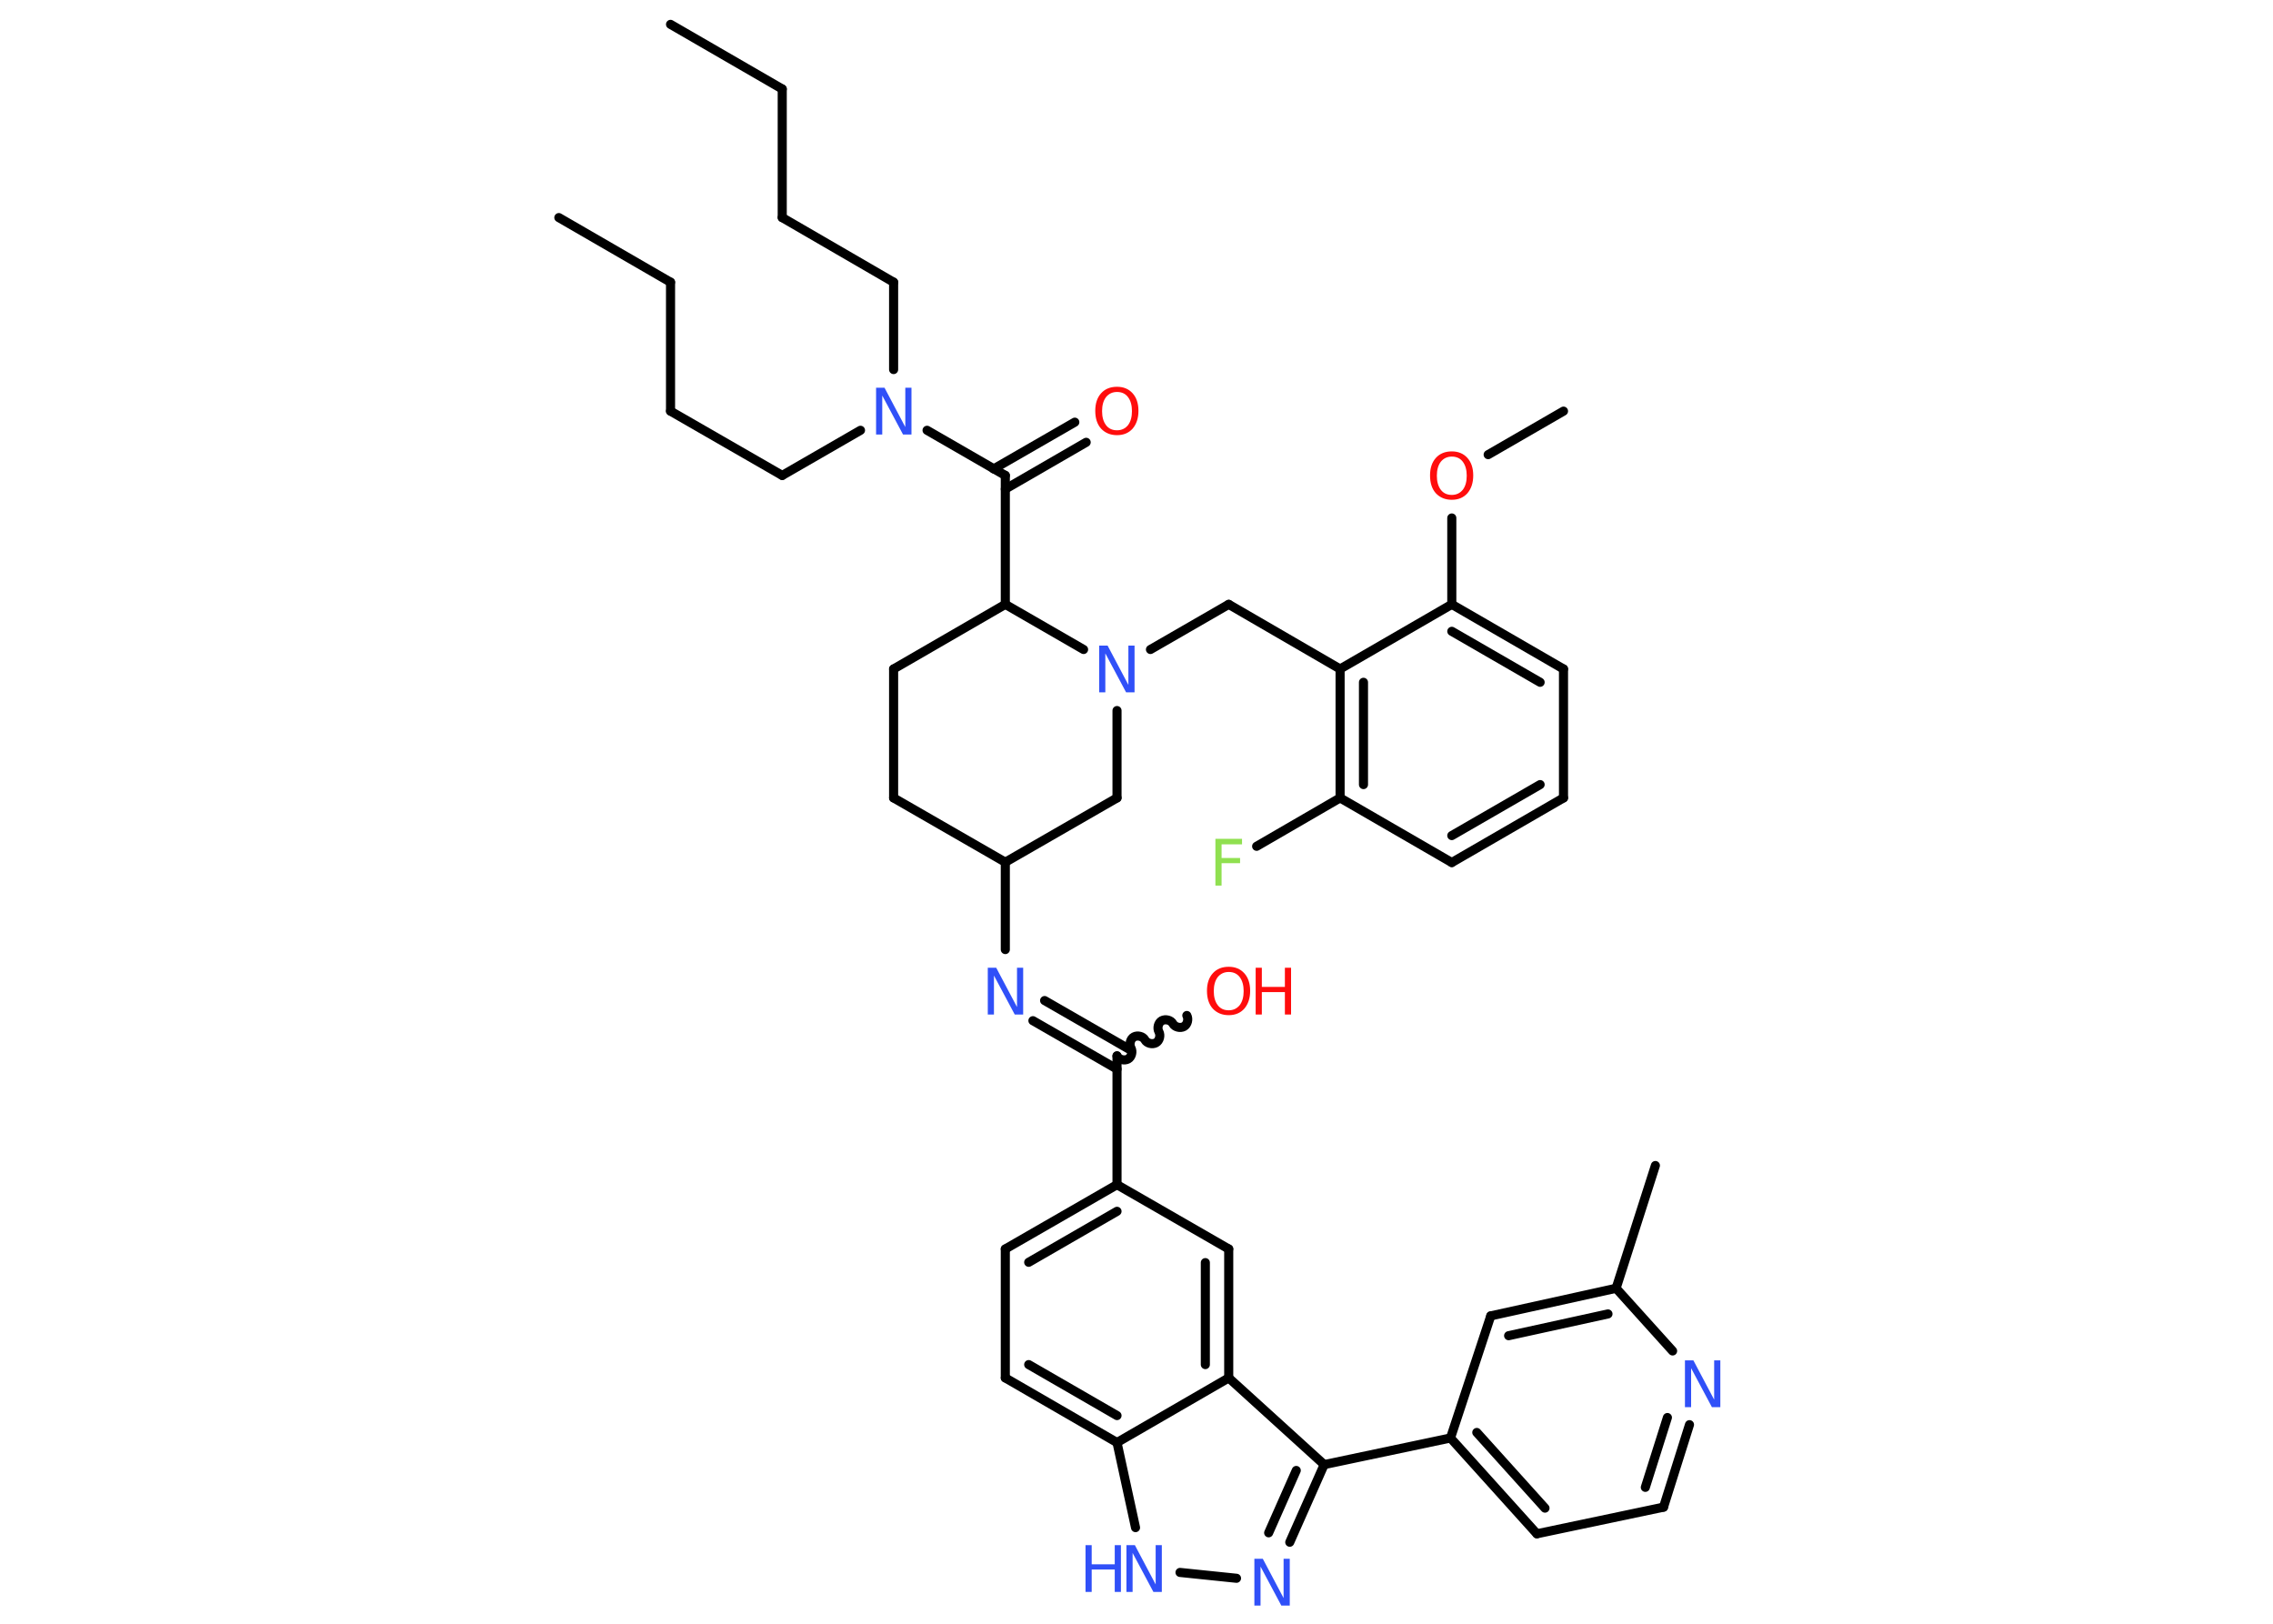<?xml version='1.0' encoding='UTF-8'?>
<!DOCTYPE svg PUBLIC "-//W3C//DTD SVG 1.1//EN" "http://www.w3.org/Graphics/SVG/1.1/DTD/svg11.dtd">
<svg version='1.2' xmlns='http://www.w3.org/2000/svg' xmlns:xlink='http://www.w3.org/1999/xlink' width='70.0mm' height='50.0mm' viewBox='0 0 70.0 50.0'>
  <desc>Generated by the Chemistry Development Kit (http://github.com/cdk)</desc>
  <g stroke-linecap='round' stroke-linejoin='round' stroke='#000000' stroke-width='.28' fill='#3050F8'>
    <rect x='.0' y='.0' width='70.0' height='50.0' fill='#FFFFFF' stroke='none'/>
    <g id='mol1' class='mol'>
      <line id='mol1bnd1' class='bond' x1='20.65' y1='.75' x2='24.09' y2='2.74'/>
      <line id='mol1bnd2' class='bond' x1='24.09' y1='2.74' x2='24.09' y2='6.7'/>
      <line id='mol1bnd3' class='bond' x1='24.09' y1='6.7' x2='27.52' y2='8.69'/>
      <line id='mol1bnd4' class='bond' x1='27.52' y1='8.69' x2='27.52' y2='11.38'/>
      <line id='mol1bnd5' class='bond' x1='26.5' y1='13.25' x2='24.09' y2='14.64'/>
      <line id='mol1bnd6' class='bond' x1='24.09' y1='14.64' x2='20.65' y2='12.66'/>
      <line id='mol1bnd7' class='bond' x1='20.65' y1='12.66' x2='20.65' y2='8.69'/>
      <line id='mol1bnd8' class='bond' x1='20.65' y1='8.69' x2='17.21' y2='6.7'/>
      <line id='mol1bnd9' class='bond' x1='28.55' y1='13.25' x2='30.96' y2='14.64'/>
      <g id='mol1bnd10' class='bond'>
        <line x1='30.6' y1='14.44' x2='33.1' y2='13.0'/>
        <line x1='30.96' y1='15.06' x2='33.45' y2='13.62'/>
      </g>
      <line id='mol1bnd11' class='bond' x1='30.96' y1='14.64' x2='30.96' y2='18.61'/>
      <line id='mol1bnd12' class='bond' x1='30.96' y1='18.61' x2='27.52' y2='20.6'/>
      <line id='mol1bnd13' class='bond' x1='27.52' y1='20.6' x2='27.52' y2='24.57'/>
      <line id='mol1bnd14' class='bond' x1='27.52' y1='24.57' x2='30.96' y2='26.55'/>
      <line id='mol1bnd15' class='bond' x1='30.96' y1='26.55' x2='30.96' y2='29.24'/>
      <g id='mol1bnd16' class='bond'>
        <line x1='32.17' y1='30.81' x2='34.76' y2='32.3'/>
        <line x1='31.81' y1='31.43' x2='34.4' y2='32.92'/>
      </g>
      <path id='mol1bnd17' class='bond' d='M36.55 31.27c.06 .11 .02 .28 -.09 .34c-.11 .06 -.28 .02 -.34 -.09c-.06 -.11 -.23 -.15 -.34 -.09c-.11 .06 -.15 .23 -.09 .34c.06 .11 .02 .28 -.09 .34c-.11 .06 -.28 .02 -.34 -.09c-.06 -.11 -.23 -.15 -.34 -.09c-.11 .06 -.15 .23 -.09 .34c.06 .11 .02 .28 -.09 .34c-.11 .06 -.28 .02 -.34 -.09' fill='none' stroke='#000000' stroke-width='.28'/>
      <line id='mol1bnd18' class='bond' x1='34.4' y1='32.51' x2='34.4' y2='36.48'/>
      <g id='mol1bnd19' class='bond'>
        <line x1='34.4' y1='36.48' x2='30.96' y2='38.46'/>
        <line x1='34.4' y1='37.3' x2='31.68' y2='38.87'/>
      </g>
      <line id='mol1bnd20' class='bond' x1='30.96' y1='38.46' x2='30.96' y2='42.43'/>
      <g id='mol1bnd21' class='bond'>
        <line x1='30.96' y1='42.43' x2='34.4' y2='44.42'/>
        <line x1='31.68' y1='42.02' x2='34.4' y2='43.59'/>
      </g>
      <line id='mol1bnd22' class='bond' x1='34.4' y1='44.42' x2='34.97' y2='47.04'/>
      <line id='mol1bnd23' class='bond' x1='36.34' y1='48.42' x2='38.08' y2='48.6'/>
      <g id='mol1bnd24' class='bond'>
        <line x1='39.72' y1='47.49' x2='40.78' y2='45.1'/>
        <line x1='39.07' y1='47.2' x2='39.92' y2='45.28'/>
      </g>
      <line id='mol1bnd25' class='bond' x1='40.78' y1='45.1' x2='44.67' y2='44.28'/>
      <g id='mol1bnd26' class='bond'>
        <line x1='44.67' y1='44.28' x2='47.33' y2='47.23'/>
        <line x1='45.48' y1='44.11' x2='47.58' y2='46.44'/>
      </g>
      <line id='mol1bnd27' class='bond' x1='47.33' y1='47.23' x2='51.23' y2='46.41'/>
      <g id='mol1bnd28' class='bond'>
        <line x1='51.23' y1='46.41' x2='52.03' y2='43.87'/>
        <line x1='50.67' y1='45.8' x2='51.35' y2='43.65'/>
      </g>
      <line id='mol1bnd29' class='bond' x1='51.51' y1='41.6' x2='49.77' y2='39.67'/>
      <line id='mol1bnd30' class='bond' x1='49.77' y1='39.67' x2='50.98' y2='35.89'/>
      <g id='mol1bnd31' class='bond'>
        <line x1='49.77' y1='39.67' x2='45.91' y2='40.52'/>
        <line x1='49.52' y1='40.46' x2='46.46' y2='41.13'/>
      </g>
      <line id='mol1bnd32' class='bond' x1='44.67' y1='44.28' x2='45.91' y2='40.52'/>
      <line id='mol1bnd33' class='bond' x1='40.78' y1='45.1' x2='37.84' y2='42.43'/>
      <line id='mol1bnd34' class='bond' x1='34.4' y1='44.42' x2='37.84' y2='42.43'/>
      <g id='mol1bnd35' class='bond'>
        <line x1='37.84' y1='42.43' x2='37.84' y2='38.46'/>
        <line x1='37.12' y1='42.02' x2='37.12' y2='38.88'/>
      </g>
      <line id='mol1bnd36' class='bond' x1='34.4' y1='36.48' x2='37.84' y2='38.46'/>
      <line id='mol1bnd37' class='bond' x1='30.96' y1='26.55' x2='34.4' y2='24.57'/>
      <line id='mol1bnd38' class='bond' x1='34.4' y1='24.57' x2='34.4' y2='21.88'/>
      <line id='mol1bnd39' class='bond' x1='30.96' y1='18.61' x2='33.37' y2='20.0'/>
      <line id='mol1bnd40' class='bond' x1='35.43' y1='20.0' x2='37.84' y2='18.61'/>
      <line id='mol1bnd41' class='bond' x1='37.84' y1='18.61' x2='41.27' y2='20.6'/>
      <g id='mol1bnd42' class='bond'>
        <line x1='41.27' y1='20.6' x2='41.27' y2='24.57'/>
        <line x1='41.99' y1='21.01' x2='41.99' y2='24.16'/>
      </g>
      <line id='mol1bnd43' class='bond' x1='41.27' y1='24.57' x2='38.7' y2='26.06'/>
      <line id='mol1bnd44' class='bond' x1='41.27' y1='24.57' x2='44.71' y2='26.56'/>
      <g id='mol1bnd45' class='bond'>
        <line x1='44.71' y1='26.56' x2='48.15' y2='24.57'/>
        <line x1='44.71' y1='25.73' x2='47.43' y2='24.16'/>
      </g>
      <line id='mol1bnd46' class='bond' x1='48.15' y1='24.57' x2='48.15' y2='20.6'/>
      <g id='mol1bnd47' class='bond'>
        <line x1='48.15' y1='20.6' x2='44.71' y2='18.61'/>
        <line x1='47.43' y1='21.01' x2='44.71' y2='19.44'/>
      </g>
      <line id='mol1bnd48' class='bond' x1='41.27' y1='20.6' x2='44.71' y2='18.61'/>
      <line id='mol1bnd49' class='bond' x1='44.71' y1='18.61' x2='44.71' y2='15.95'/>
      <line id='mol1bnd50' class='bond' x1='45.83' y1='14.0' x2='48.15' y2='12.66'/>
      <path id='mol1atm5' class='atom' d='M26.98 11.94h.26l.64 1.21v-1.21h.19v1.44h-.26l-.64 -1.2v1.2h-.19v-1.44z' stroke='none'/>
      <path id='mol1atm11' class='atom' d='M34.4 12.07q-.21 .0 -.34 .16q-.12 .16 -.12 .43q.0 .27 .12 .43q.12 .16 .34 .16q.21 .0 .34 -.16q.12 -.16 .12 -.43q.0 -.27 -.12 -.43q-.12 -.16 -.34 -.16zM34.4 11.91q.3 .0 .48 .2q.18 .2 .18 .54q.0 .34 -.18 .55q-.18 .2 -.48 .2q-.3 .0 -.49 -.2q-.18 -.2 -.18 -.55q.0 -.34 .18 -.54q.18 -.2 .49 -.2z' stroke='none' fill='#FF0D0D'/>
      <path id='mol1atm16' class='atom' d='M30.42 29.8h.26l.64 1.21v-1.21h.19v1.44h-.26l-.64 -1.2v1.2h-.19v-1.44z' stroke='none'/>
      <g id='mol1atm18' class='atom'>
        <path d='M37.84 29.93q-.21 .0 -.34 .16q-.12 .16 -.12 .43q.0 .27 .12 .43q.12 .16 .34 .16q.21 .0 .34 -.16q.12 -.16 .12 -.43q.0 -.27 -.12 -.43q-.12 -.16 -.34 -.16zM37.84 29.77q.3 .0 .48 .2q.18 .2 .18 .54q.0 .34 -.18 .55q-.18 .2 -.48 .2q-.3 .0 -.49 -.2q-.18 -.2 -.18 -.55q.0 -.34 .18 -.54q.18 -.2 .49 -.2z' stroke='none' fill='#FF0D0D'/>
        <path d='M38.67 29.8h.19v.59h.71v-.59h.19v1.44h-.19v-.69h-.71v.69h-.19v-1.44z' stroke='none' fill='#FF0D0D'/>
      </g>
      <g id='mol1atm23' class='atom'>
        <path d='M34.69 47.58h.26l.64 1.21v-1.21h.19v1.44h-.26l-.64 -1.2v1.2h-.19v-1.44z' stroke='none'/>
        <path d='M33.43 47.58h.19v.59h.71v-.59h.19v1.44h-.19v-.69h-.71v.69h-.19v-1.44z' stroke='none'/>
      </g>
      <path id='mol1atm24' class='atom' d='M38.63 48.0h.26l.64 1.21v-1.21h.19v1.44h-.26l-.64 -1.2v1.2h-.19v-1.44z' stroke='none'/>
      <path id='mol1atm29' class='atom' d='M51.89 41.89h.26l.64 1.21v-1.21h.19v1.44h-.26l-.64 -1.2v1.2h-.19v-1.44z' stroke='none'/>
      <path id='mol1atm36' class='atom' d='M33.85 19.88h.26l.64 1.21v-1.21h.19v1.44h-.26l-.64 -1.2v1.2h-.19v-1.44z' stroke='none'/>
      <path id='mol1atm40' class='atom' d='M37.42 25.83h.83v.17h-.63v.42h.57v.16h-.57v.69h-.19v-1.44z' stroke='none' fill='#90E050'/>
      <path id='mol1atm45' class='atom' d='M44.71 14.06q-.21 .0 -.34 .16q-.12 .16 -.12 .43q.0 .27 .12 .43q.12 .16 .34 .16q.21 .0 .34 -.16q.12 -.16 .12 -.43q.0 -.27 -.12 -.43q-.12 -.16 -.34 -.16zM44.71 13.9q.3 .0 .48 .2q.18 .2 .18 .54q.0 .34 -.18 .55q-.18 .2 -.48 .2q-.3 .0 -.49 -.2q-.18 -.2 -.18 -.55q.0 -.34 .18 -.54q.18 -.2 .49 -.2z' stroke='none' fill='#FF0D0D'/>
    </g>
  </g>
</svg>
